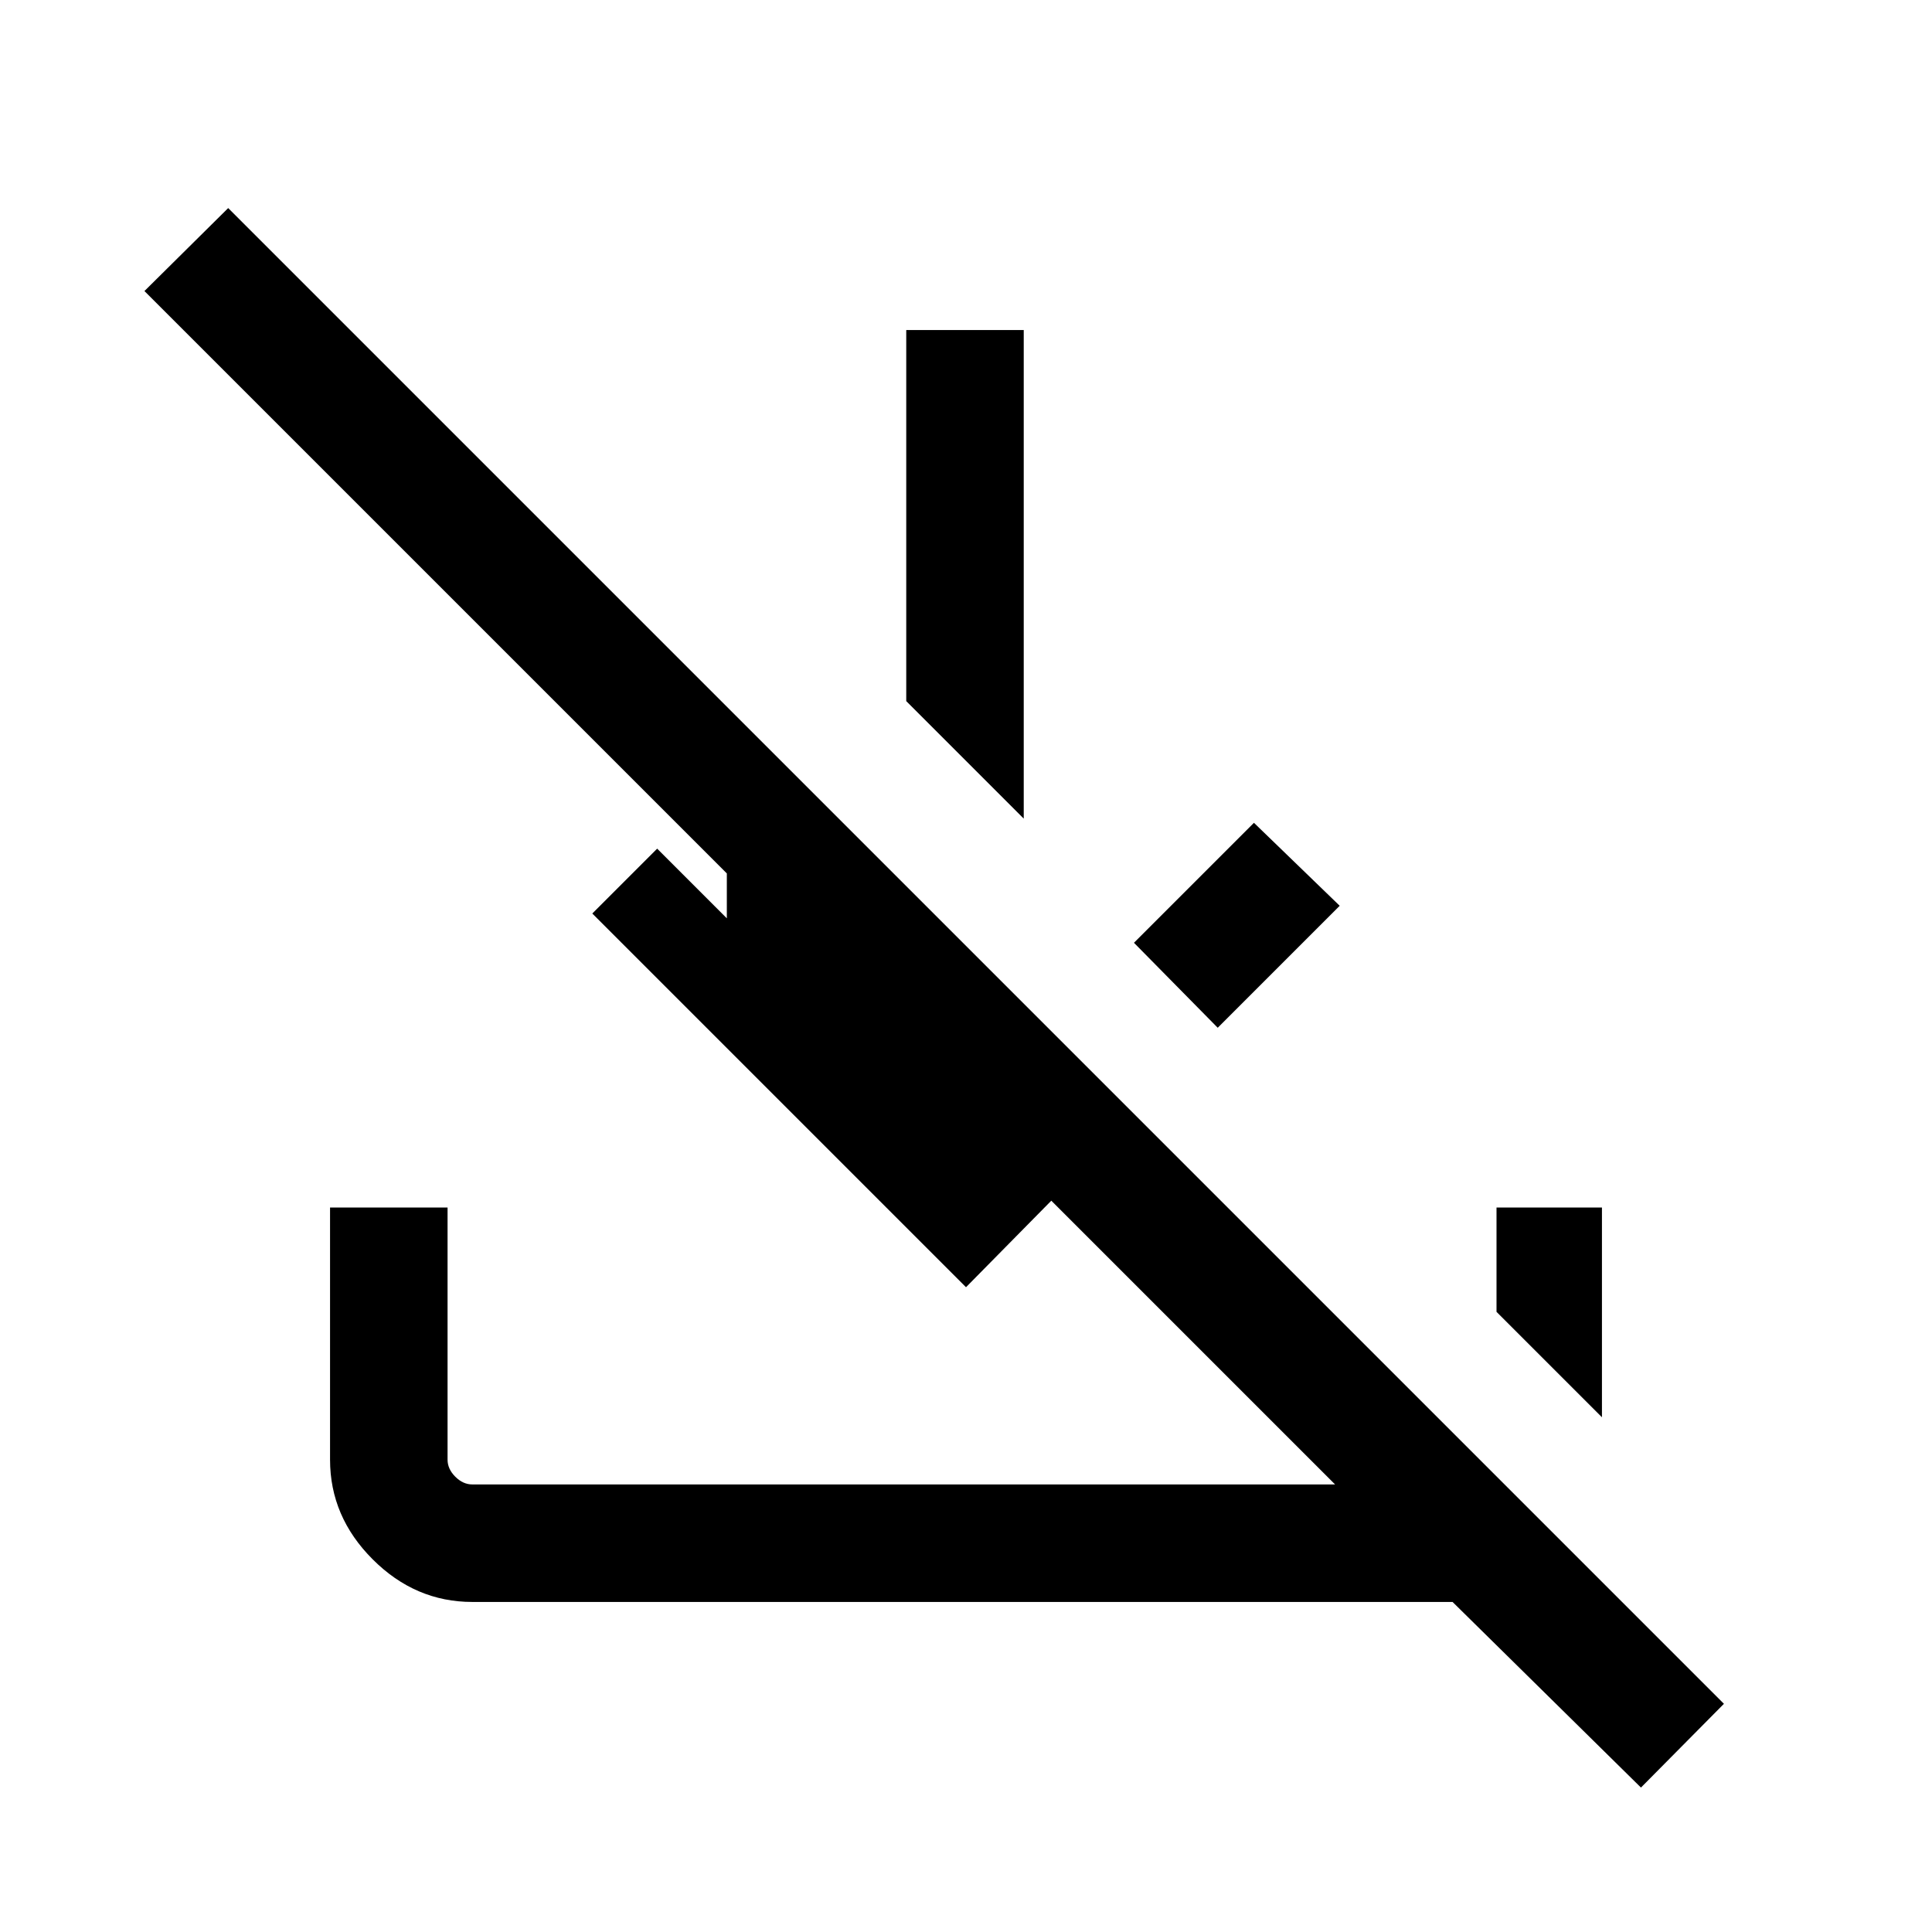 <svg xmlns="http://www.w3.org/2000/svg" height="48" viewBox="0 -960 960 960" width="48"><path d="M815.38-71.77 721.77-164H234.69q-28.34 0-49.51-21.18Q164-206.35 164-234.69V-360h58.39v125.31q0 4.61 3.84 8.46 3.85 3.84 8.46 3.84h428.7l-141-141-42.39 43-185.69-185.69 32.23-32.23 34.62 34.62V-526L71.77-815.38l41.62-41.23 743.22 743.22-41.23 41.62Zm-210.3-377.54-41.62-42.23 59.62-59.61 42.61 41.23-60.61 60.61Zm-96.39-103.92-58.38-58.39V-796h58.38v242.77ZM796-255.77l-52.39-52.38V-360H796v104.23Z"/></svg>